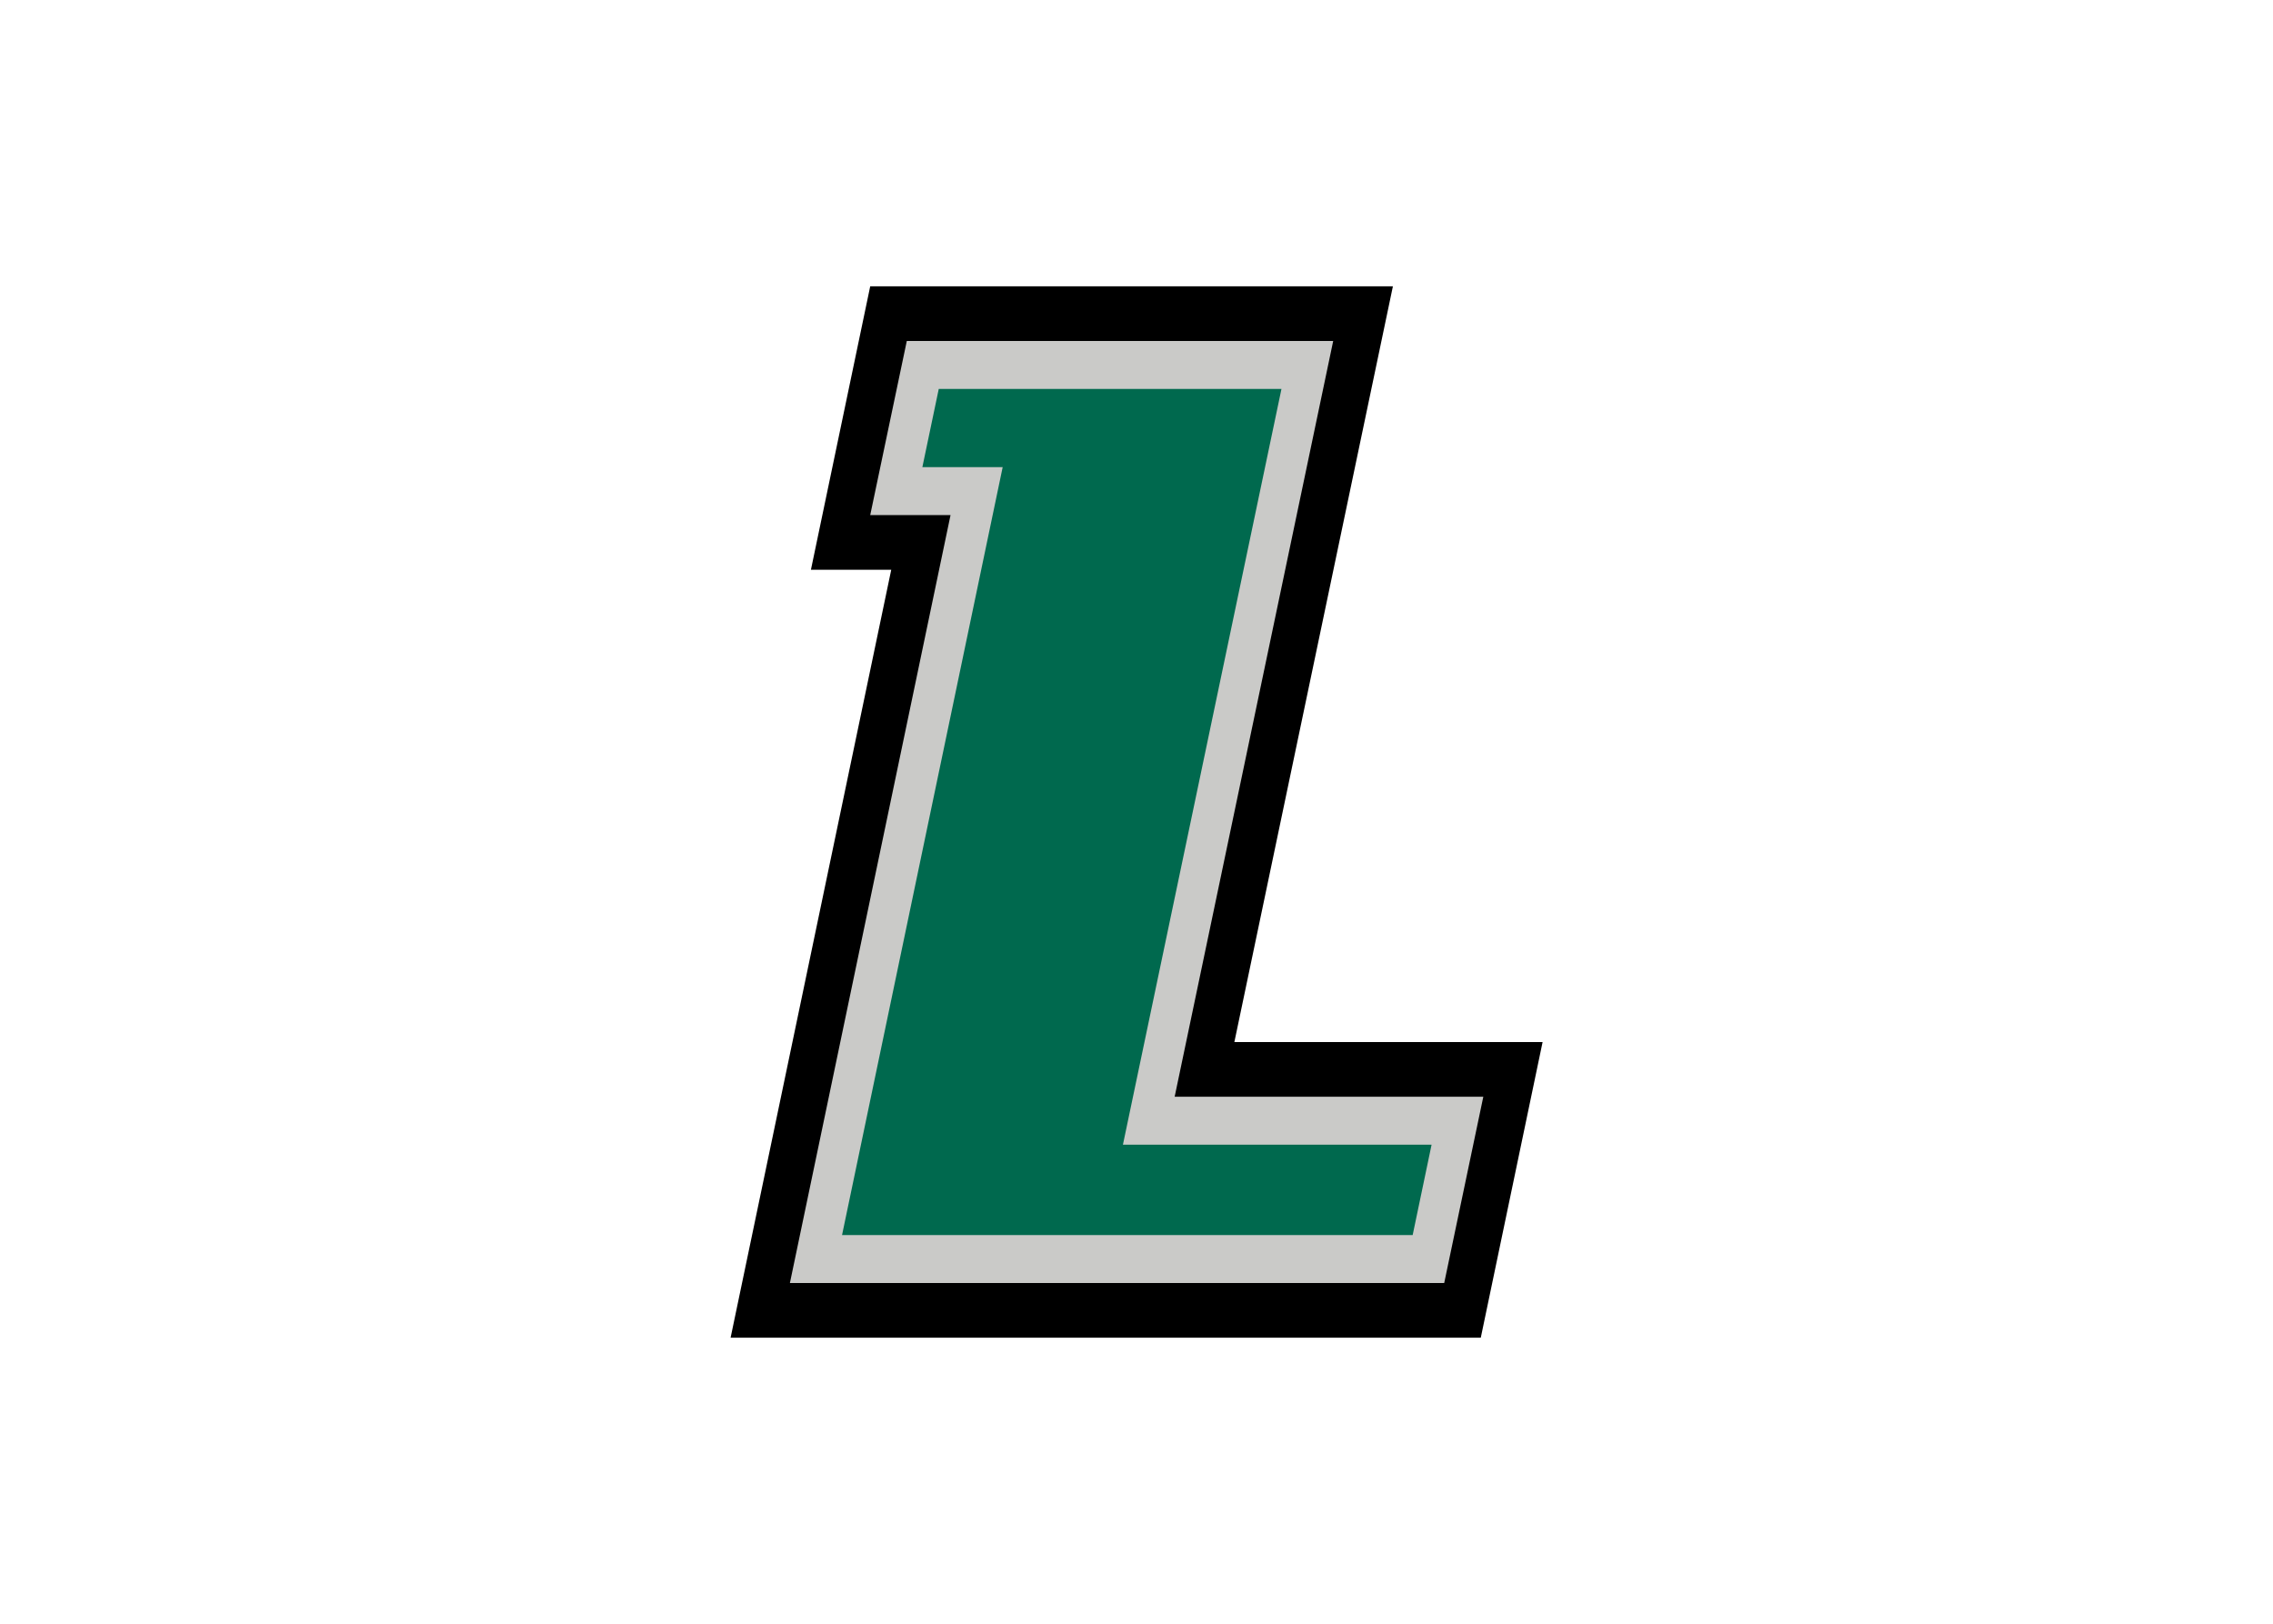 <svg clip-rule="evenodd" fill-rule="evenodd" stroke-linejoin="round" stroke-miterlimit="1.414" viewBox="0 0 560 400" xmlns="http://www.w3.org/2000/svg"><g fill-rule="nonzero" transform="matrix(1.036 0 0 1.036 180 70.533)"><path d="m33.2 0h124.3l-37.7 179.7h73.3l-14.7 70.3h-178.4l38.2-182.6h-19.1z"/><path d="m41.9 13h101.4l-37.7 179.7h73.4l-9.3 44.3h-155.6l38.2-182.6h-19.1z" fill="#cacac8"/><path d="m49.5 24.4h81.5l-37.7 179.7h73.4l-4.5 21.5h-135.7l38.2-182.6h-19.1z" fill="#00694e"/></g></svg>
